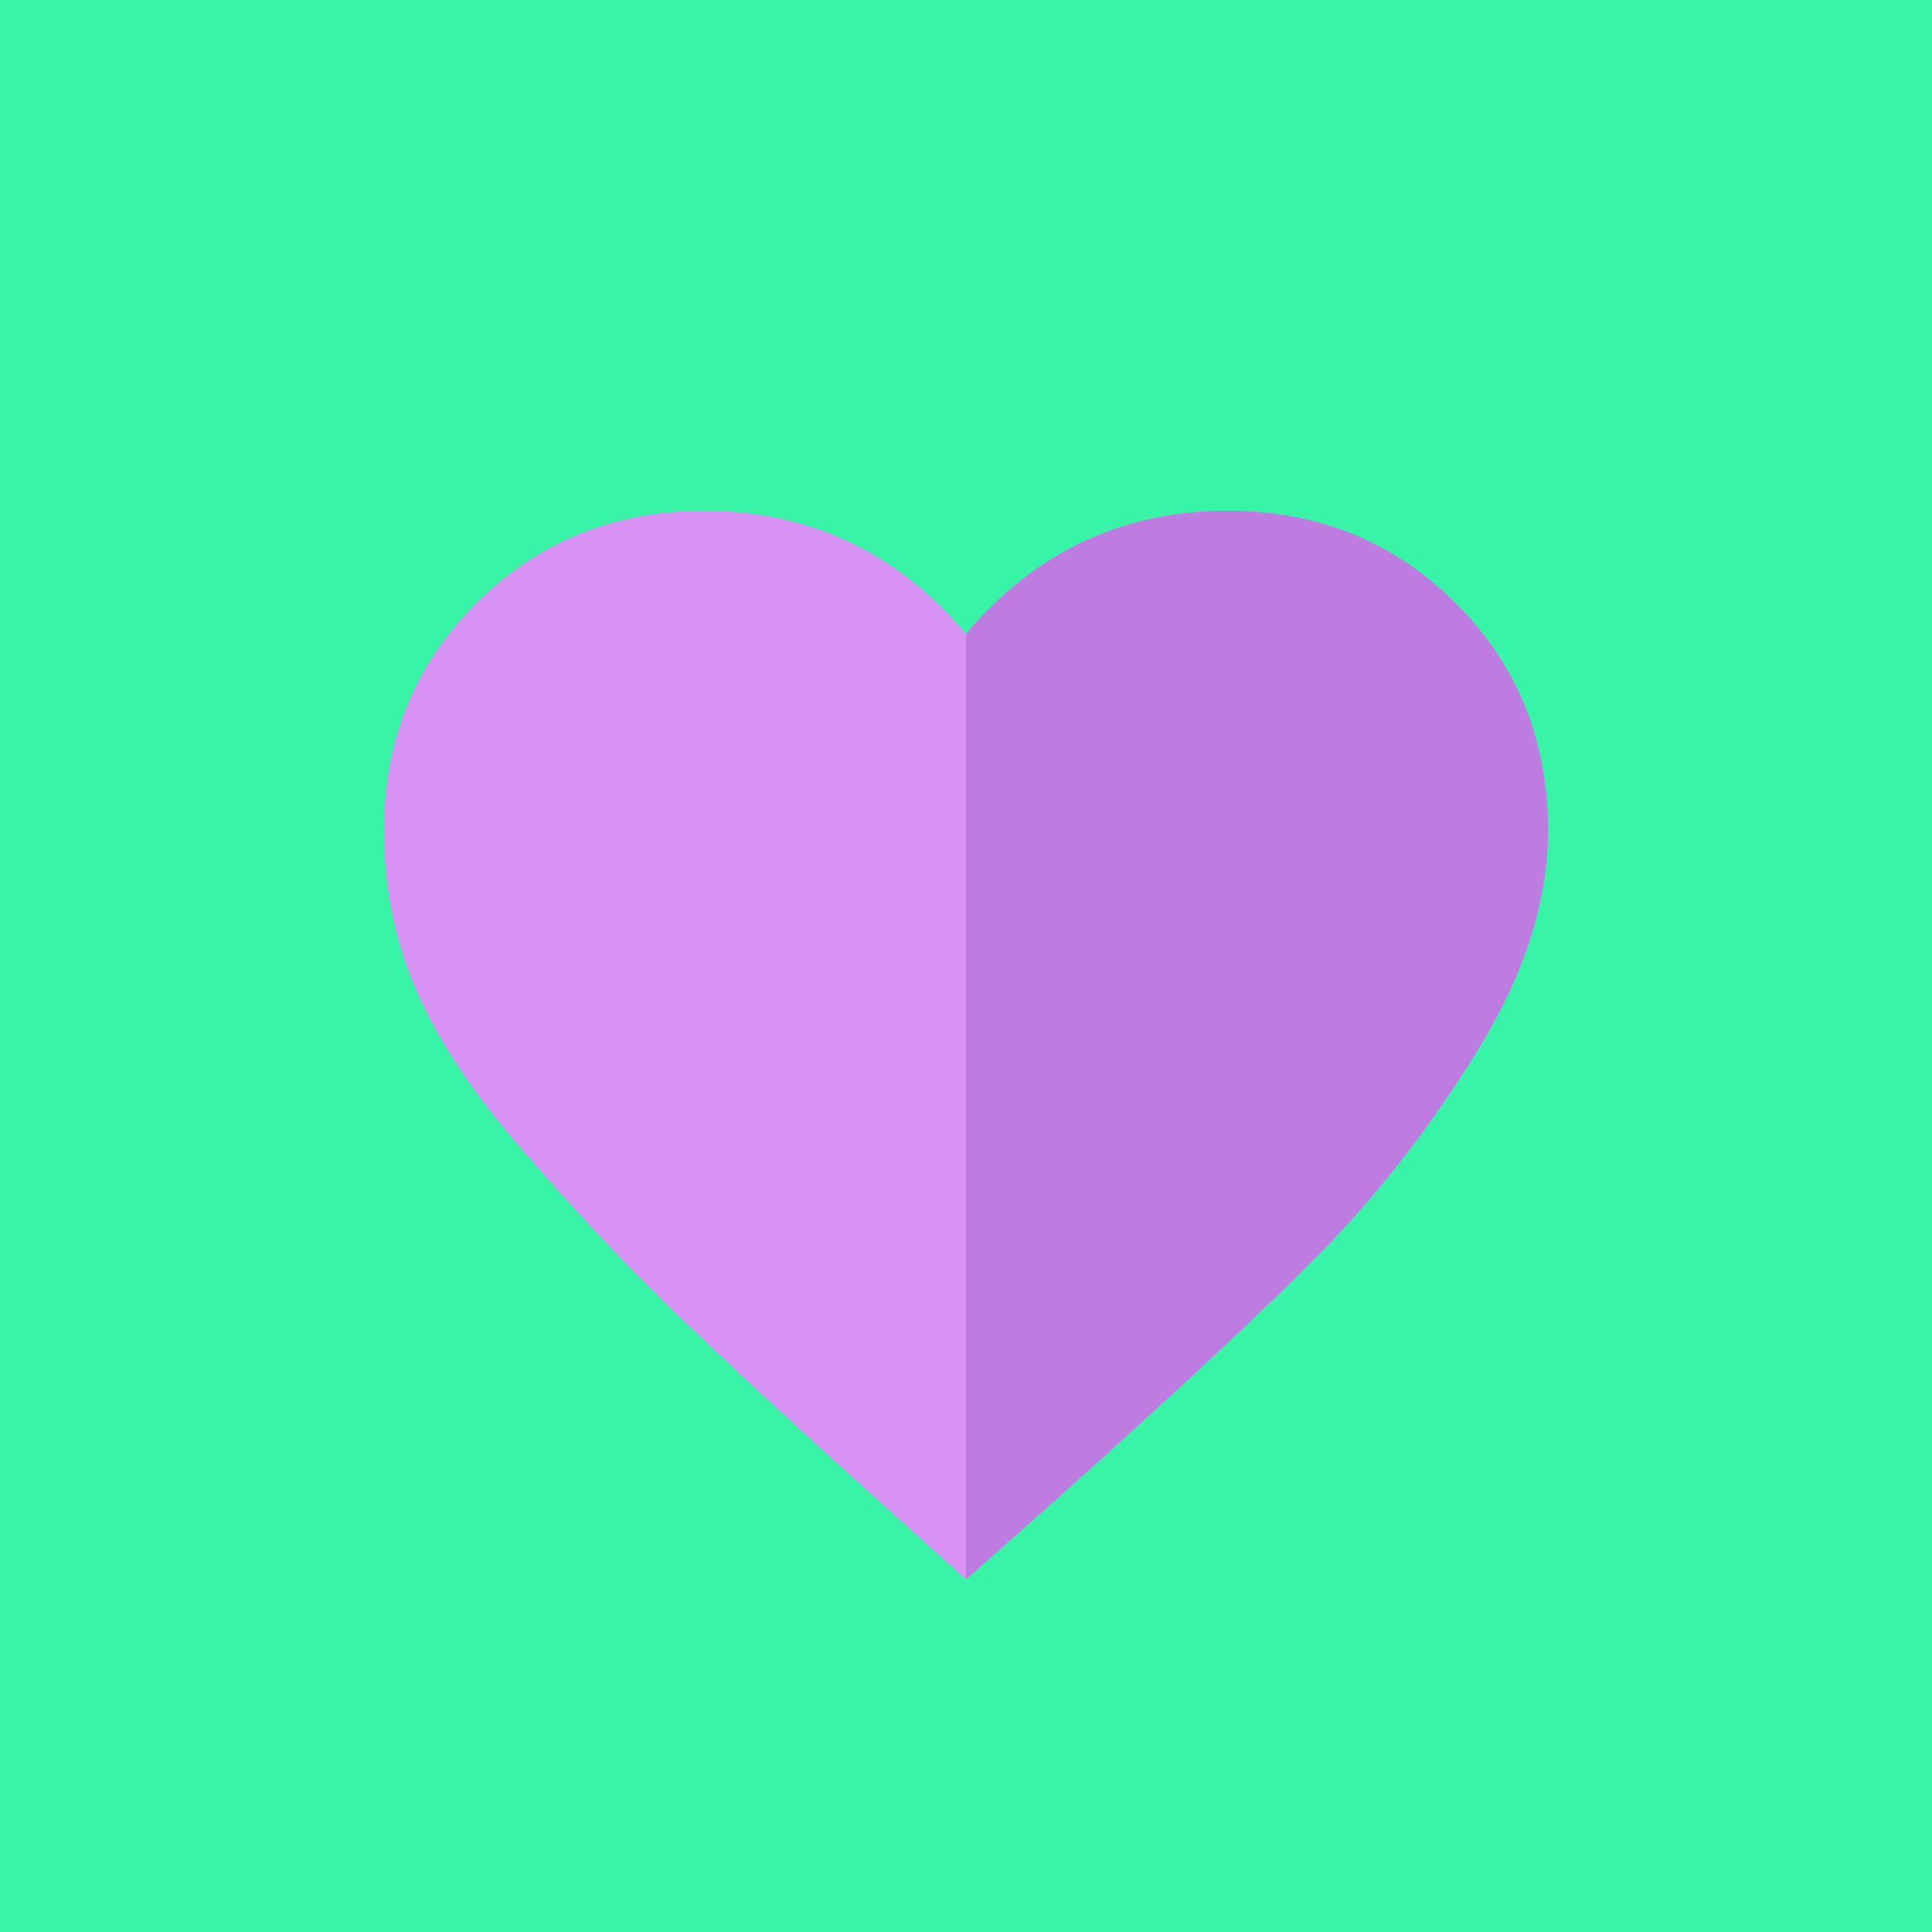 <?xml version="1.0" encoding="utf-8"?>
<!-- Generator: Adobe Illustrator 21.1.0, SVG Export Plug-In . SVG Version: 6.00 Build 0)  -->
<svg version="1.1" id="Layer_1" xmlns="http://www.w3.org/2000/svg" xmlns:xlink="http://www.w3.org/1999/xlink" x="0px" y="0px"
	 viewBox="0 0 160 160" style="enable-background:new 0 0 160 160;" xml:space="preserve">
<style type="text/css">
	.st0{fill:#37F4A6;}
	.st1{fill:#30E291;}
	.st2{fill:#FFFFFF;}
	.st3{fill:#E6E6E6;}
	.st4{fill:#FFED48;}
	.st5{fill:#D792F4;}
	.st6{fill:#BF80E0;}
	.st7{fill:#45C5FF;}
	.st8{fill:#46F29C;}
	.st9{fill:#EBEBEC;}
	.st10{fill:#F2F2F2;}
	.st11{fill:#666666;}
	.st12{fill:#31DB8E;}
	.st13{fill:#BE79E2;}
	.st14{fill:#EFD941;}
	.st15{fill:#BE7CE0;}
	.st16{fill:#BD80DD;}
	.st17{fill:#B375D3;}
	.st18{fill:#32BAEA;}
	.st19{fill:#66FFB9;}
</style>
<rect class="st0" width="160" height="160"/>
<g>
	<path class="st5" d="M80,130.8l-7-6.3c-8-7.2-13.8-12.6-17.4-16.1c-3.6-3.5-7.7-7.8-12.1-12.9c-4.5-5.1-7.5-9.8-9.2-13.9
		c-1.7-4.1-2.5-8.4-2.5-12.8c0-7.4,2.5-13.7,7.6-18.8c5.1-5.1,11.4-7.7,18.9-7.7c8.7,0,16,3.4,21.7,10.2c5.7-6.8,13-10.2,21.7-10.2
		c7.5,0,13.8,2.6,18.9,7.7c5.1,5.1,7.6,11.4,7.6,18.8c0,5.9-2,12-5.9,18.3c-3.9,6.3-8.2,11.8-12.8,16.5c-4.6,4.7-12.1,11.7-22.5,21
		L80,130.8z"/>
</g>
<path class="st15" d="M80,130.8V52.5c5.7-6.8,13-10.2,21.7-10.2c7.5,0,13.8,2.6,18.9,7.7c5.1,5.1,7.6,11.4,7.6,18.8
	c0,5.9-2,12-5.9,18.3c-3.9,6.3-8.2,11.8-12.8,16.5c-4.6,4.7-12.1,11.7-22.5,21L80,130.8z"/>
</svg>
